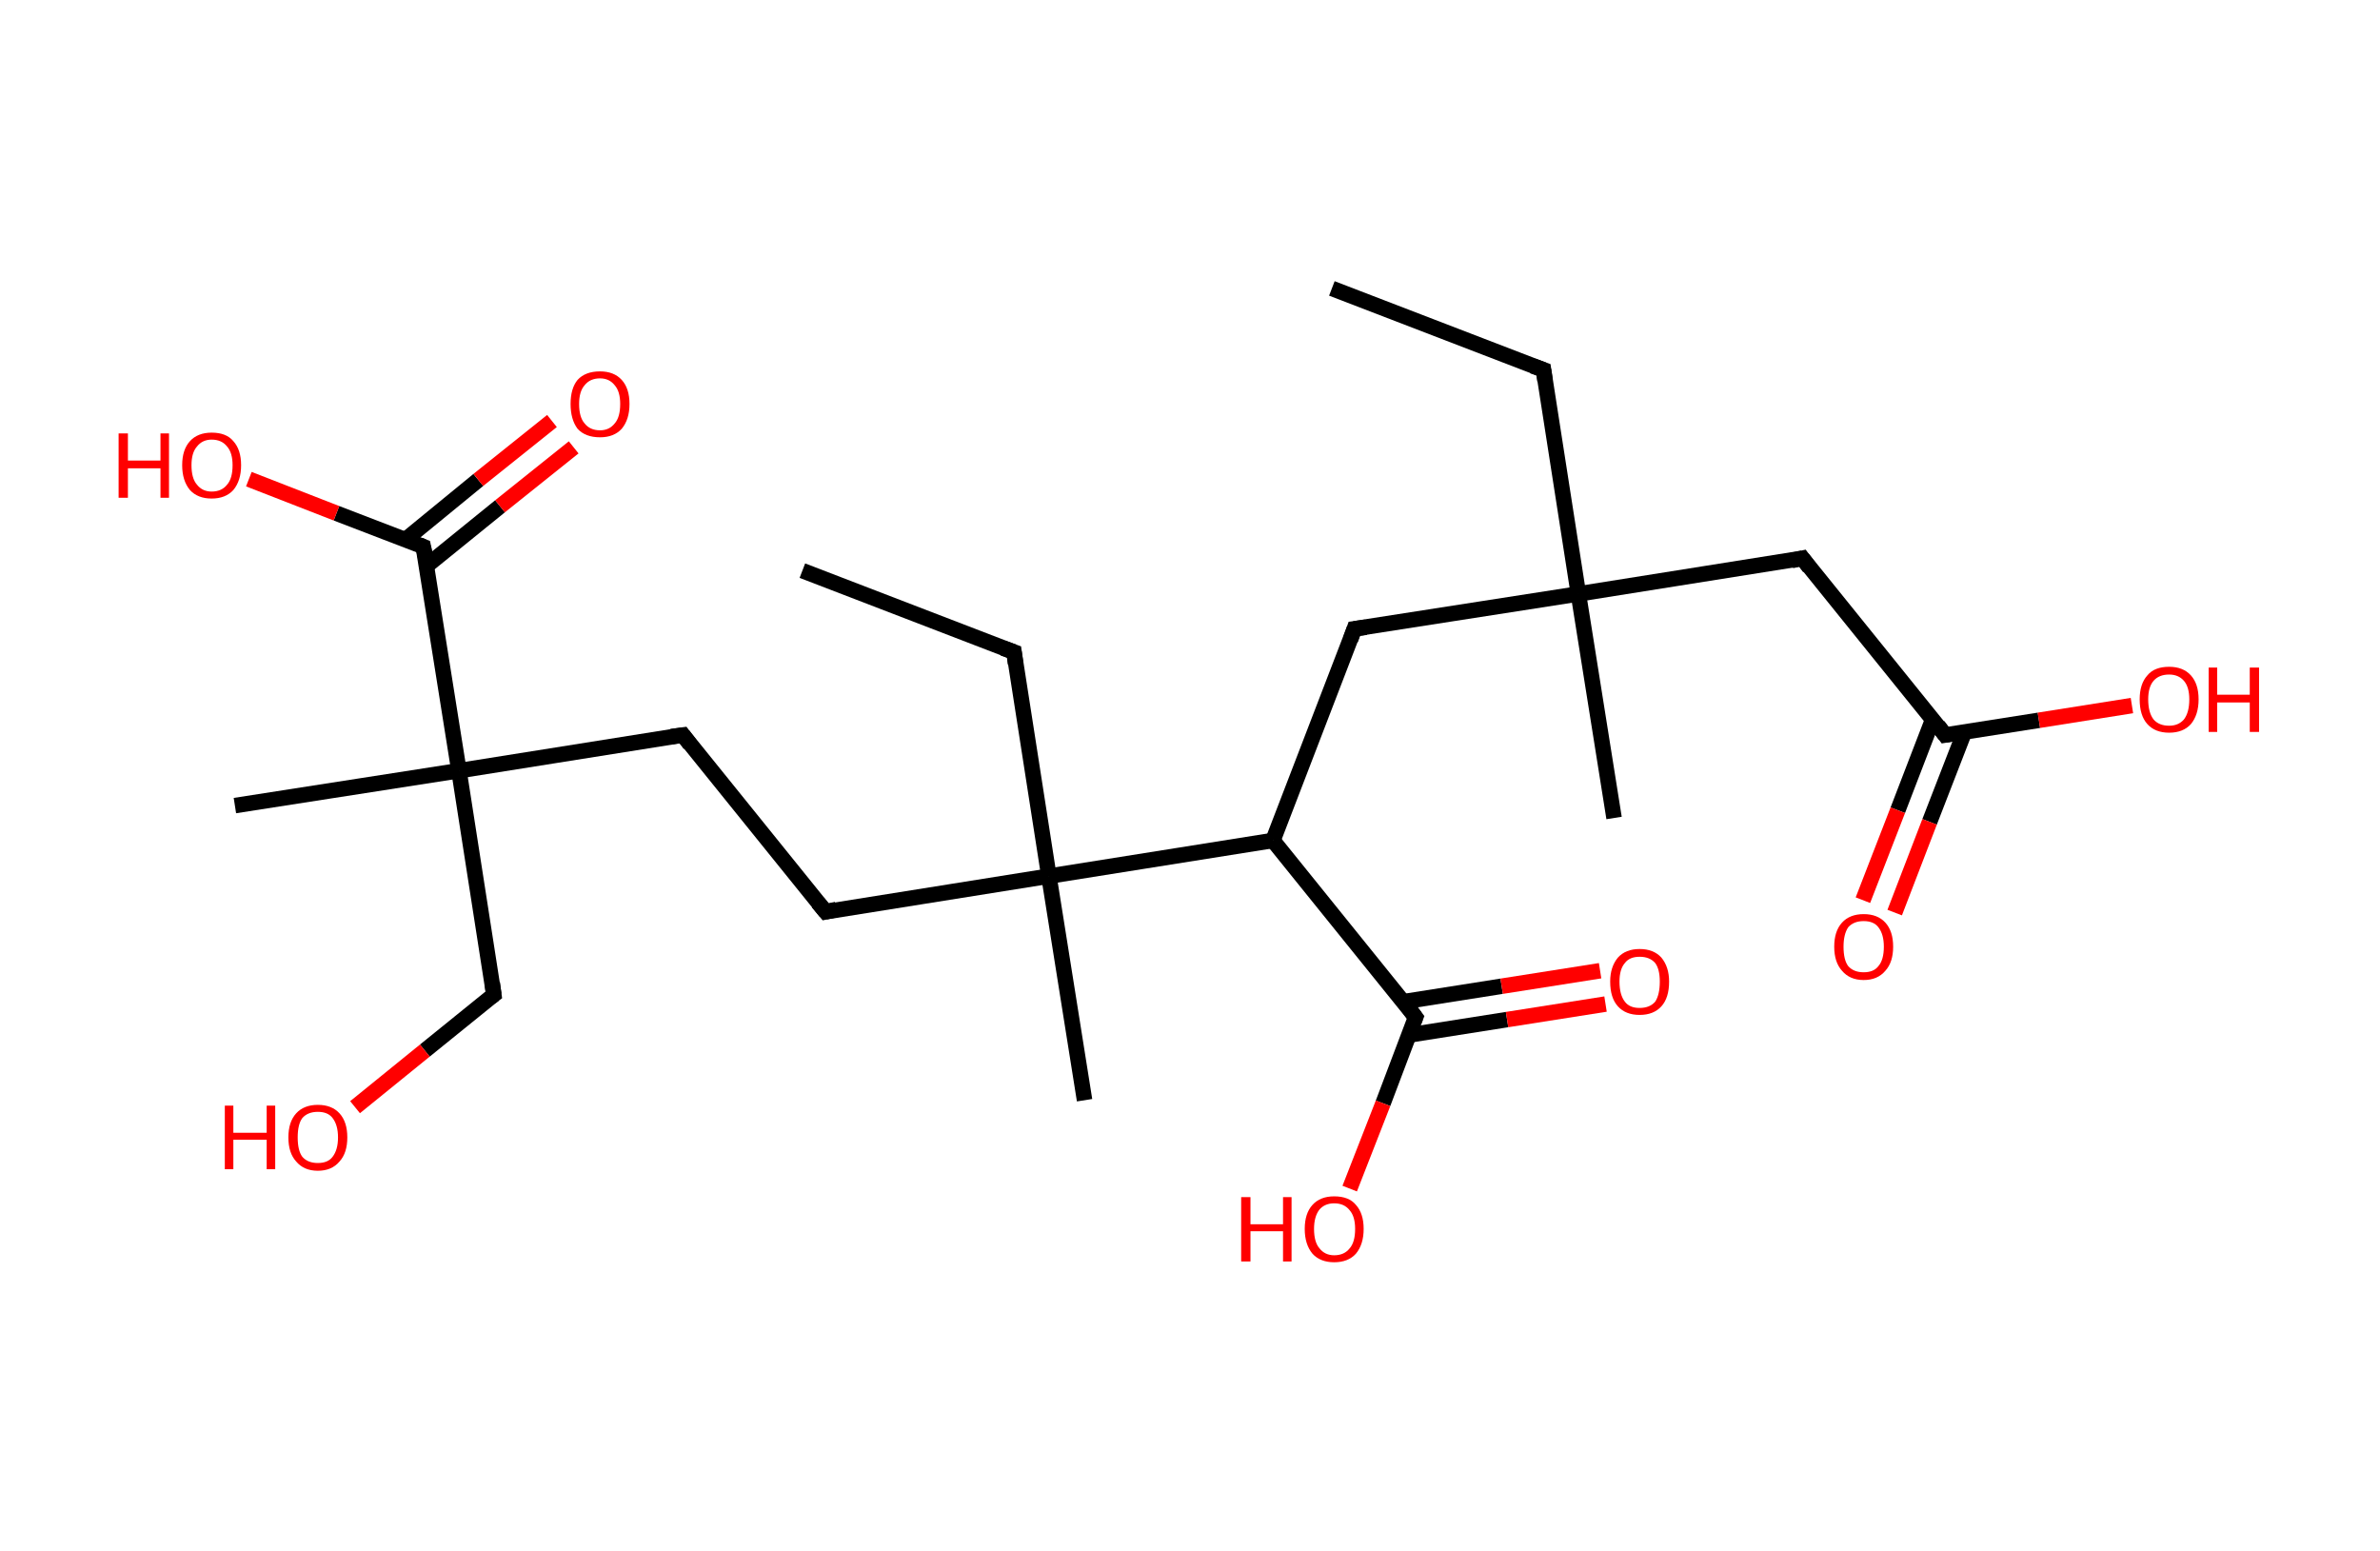 <?xml version='1.0' encoding='ASCII' standalone='yes'?>
<svg xmlns="http://www.w3.org/2000/svg" xmlns:rdkit="http://www.rdkit.org/xml" xmlns:xlink="http://www.w3.org/1999/xlink" version="1.1" baseProfile="full" xml:space="preserve" width="307px" height="200px" viewBox="0 0 307 200">
<!-- END OF HEADER -->
<rect style="opacity:1.0;fill:#FFFFFF;stroke:none" width="307.0" height="200.0" x="0.0" y="0.0"> </rect>
<path class="bond-0 atom-0 atom-1" d="M 171.8,37.2 L 199.1,47.7" style="fill:none;fill-rule:evenodd;stroke:#000000;stroke-width:2.0px;stroke-linecap:butt;stroke-linejoin:miter;stroke-opacity:1"/>
<path class="bond-1 atom-1 atom-2" d="M 199.1,47.7 L 203.6,76.6" style="fill:none;fill-rule:evenodd;stroke:#000000;stroke-width:2.0px;stroke-linecap:butt;stroke-linejoin:miter;stroke-opacity:1"/>
<path class="bond-2 atom-2 atom-3" d="M 203.6,76.6 L 208.2,105.5" style="fill:none;fill-rule:evenodd;stroke:#000000;stroke-width:2.0px;stroke-linecap:butt;stroke-linejoin:miter;stroke-opacity:1"/>
<path class="bond-3 atom-2 atom-4" d="M 203.6,76.6 L 232.5,72.0" style="fill:none;fill-rule:evenodd;stroke:#000000;stroke-width:2.0px;stroke-linecap:butt;stroke-linejoin:miter;stroke-opacity:1"/>
<path class="bond-4 atom-4 atom-5" d="M 232.5,72.0 L 250.9,94.8" style="fill:none;fill-rule:evenodd;stroke:#000000;stroke-width:2.0px;stroke-linecap:butt;stroke-linejoin:miter;stroke-opacity:1"/>
<path class="bond-5 atom-5 atom-6" d="M 249.3,92.8 L 244.8,104.5" style="fill:none;fill-rule:evenodd;stroke:#000000;stroke-width:2.0px;stroke-linecap:butt;stroke-linejoin:miter;stroke-opacity:1"/>
<path class="bond-5 atom-5 atom-6" d="M 244.8,104.5 L 240.3,116.1" style="fill:none;fill-rule:evenodd;stroke:#FF0000;stroke-width:2.0px;stroke-linecap:butt;stroke-linejoin:miter;stroke-opacity:1"/>
<path class="bond-5 atom-5 atom-6" d="M 253.4,94.4 L 248.9,106.0" style="fill:none;fill-rule:evenodd;stroke:#000000;stroke-width:2.0px;stroke-linecap:butt;stroke-linejoin:miter;stroke-opacity:1"/>
<path class="bond-5 atom-5 atom-6" d="M 248.9,106.0 L 244.4,117.7" style="fill:none;fill-rule:evenodd;stroke:#FF0000;stroke-width:2.0px;stroke-linecap:butt;stroke-linejoin:miter;stroke-opacity:1"/>
<path class="bond-6 atom-5 atom-7" d="M 250.9,94.8 L 263.0,92.9" style="fill:none;fill-rule:evenodd;stroke:#000000;stroke-width:2.0px;stroke-linecap:butt;stroke-linejoin:miter;stroke-opacity:1"/>
<path class="bond-6 atom-5 atom-7" d="M 263.0,92.9 L 275.0,91.0" style="fill:none;fill-rule:evenodd;stroke:#FF0000;stroke-width:2.0px;stroke-linecap:butt;stroke-linejoin:miter;stroke-opacity:1"/>
<path class="bond-7 atom-2 atom-8" d="M 203.6,76.6 L 174.7,81.1" style="fill:none;fill-rule:evenodd;stroke:#000000;stroke-width:2.0px;stroke-linecap:butt;stroke-linejoin:miter;stroke-opacity:1"/>
<path class="bond-8 atom-8 atom-9" d="M 174.7,81.1 L 164.2,108.4" style="fill:none;fill-rule:evenodd;stroke:#000000;stroke-width:2.0px;stroke-linecap:butt;stroke-linejoin:miter;stroke-opacity:1"/>
<path class="bond-9 atom-9 atom-10" d="M 164.2,108.4 L 182.6,131.2" style="fill:none;fill-rule:evenodd;stroke:#000000;stroke-width:2.0px;stroke-linecap:butt;stroke-linejoin:miter;stroke-opacity:1"/>
<path class="bond-10 atom-10 atom-11" d="M 181.7,133.5 L 194.4,131.5" style="fill:none;fill-rule:evenodd;stroke:#000000;stroke-width:2.0px;stroke-linecap:butt;stroke-linejoin:miter;stroke-opacity:1"/>
<path class="bond-10 atom-10 atom-11" d="M 194.4,131.5 L 207.1,129.5" style="fill:none;fill-rule:evenodd;stroke:#FF0000;stroke-width:2.0px;stroke-linecap:butt;stroke-linejoin:miter;stroke-opacity:1"/>
<path class="bond-10 atom-10 atom-11" d="M 181.0,129.2 L 193.7,127.2" style="fill:none;fill-rule:evenodd;stroke:#000000;stroke-width:2.0px;stroke-linecap:butt;stroke-linejoin:miter;stroke-opacity:1"/>
<path class="bond-10 atom-10 atom-11" d="M 193.7,127.2 L 206.4,125.2" style="fill:none;fill-rule:evenodd;stroke:#FF0000;stroke-width:2.0px;stroke-linecap:butt;stroke-linejoin:miter;stroke-opacity:1"/>
<path class="bond-11 atom-10 atom-12" d="M 182.6,131.2 L 178.4,142.3" style="fill:none;fill-rule:evenodd;stroke:#000000;stroke-width:2.0px;stroke-linecap:butt;stroke-linejoin:miter;stroke-opacity:1"/>
<path class="bond-11 atom-10 atom-12" d="M 178.4,142.3 L 174.1,153.3" style="fill:none;fill-rule:evenodd;stroke:#FF0000;stroke-width:2.0px;stroke-linecap:butt;stroke-linejoin:miter;stroke-opacity:1"/>
<path class="bond-12 atom-9 atom-13" d="M 164.2,108.4 L 135.3,113.0" style="fill:none;fill-rule:evenodd;stroke:#000000;stroke-width:2.0px;stroke-linecap:butt;stroke-linejoin:miter;stroke-opacity:1"/>
<path class="bond-13 atom-13 atom-14" d="M 135.3,113.0 L 139.9,141.9" style="fill:none;fill-rule:evenodd;stroke:#000000;stroke-width:2.0px;stroke-linecap:butt;stroke-linejoin:miter;stroke-opacity:1"/>
<path class="bond-14 atom-13 atom-15" d="M 135.3,113.0 L 130.8,84.1" style="fill:none;fill-rule:evenodd;stroke:#000000;stroke-width:2.0px;stroke-linecap:butt;stroke-linejoin:miter;stroke-opacity:1"/>
<path class="bond-15 atom-15 atom-16" d="M 130.8,84.1 L 103.5,73.6" style="fill:none;fill-rule:evenodd;stroke:#000000;stroke-width:2.0px;stroke-linecap:butt;stroke-linejoin:miter;stroke-opacity:1"/>
<path class="bond-16 atom-13 atom-17" d="M 135.3,113.0 L 106.5,117.6" style="fill:none;fill-rule:evenodd;stroke:#000000;stroke-width:2.0px;stroke-linecap:butt;stroke-linejoin:miter;stroke-opacity:1"/>
<path class="bond-17 atom-17 atom-18" d="M 106.5,117.6 L 88.1,94.8" style="fill:none;fill-rule:evenodd;stroke:#000000;stroke-width:2.0px;stroke-linecap:butt;stroke-linejoin:miter;stroke-opacity:1"/>
<path class="bond-18 atom-18 atom-19" d="M 88.1,94.8 L 59.2,99.4" style="fill:none;fill-rule:evenodd;stroke:#000000;stroke-width:2.0px;stroke-linecap:butt;stroke-linejoin:miter;stroke-opacity:1"/>
<path class="bond-19 atom-19 atom-20" d="M 59.2,99.4 L 30.3,103.9" style="fill:none;fill-rule:evenodd;stroke:#000000;stroke-width:2.0px;stroke-linecap:butt;stroke-linejoin:miter;stroke-opacity:1"/>
<path class="bond-20 atom-19 atom-21" d="M 59.2,99.4 L 63.7,128.3" style="fill:none;fill-rule:evenodd;stroke:#000000;stroke-width:2.0px;stroke-linecap:butt;stroke-linejoin:miter;stroke-opacity:1"/>
<path class="bond-21 atom-21 atom-22" d="M 63.7,128.3 L 54.8,135.5" style="fill:none;fill-rule:evenodd;stroke:#000000;stroke-width:2.0px;stroke-linecap:butt;stroke-linejoin:miter;stroke-opacity:1"/>
<path class="bond-21 atom-21 atom-22" d="M 54.8,135.5 L 45.8,142.8" style="fill:none;fill-rule:evenodd;stroke:#FF0000;stroke-width:2.0px;stroke-linecap:butt;stroke-linejoin:miter;stroke-opacity:1"/>
<path class="bond-22 atom-19 atom-23" d="M 59.2,99.4 L 54.6,70.5" style="fill:none;fill-rule:evenodd;stroke:#000000;stroke-width:2.0px;stroke-linecap:butt;stroke-linejoin:miter;stroke-opacity:1"/>
<path class="bond-23 atom-23 atom-24" d="M 55.0,73.0 L 64.5,65.3" style="fill:none;fill-rule:evenodd;stroke:#000000;stroke-width:2.0px;stroke-linecap:butt;stroke-linejoin:miter;stroke-opacity:1"/>
<path class="bond-23 atom-23 atom-24" d="M 64.5,65.3 L 74.0,57.7" style="fill:none;fill-rule:evenodd;stroke:#FF0000;stroke-width:2.0px;stroke-linecap:butt;stroke-linejoin:miter;stroke-opacity:1"/>
<path class="bond-23 atom-23 atom-24" d="M 52.3,69.6 L 61.7,61.9" style="fill:none;fill-rule:evenodd;stroke:#000000;stroke-width:2.0px;stroke-linecap:butt;stroke-linejoin:miter;stroke-opacity:1"/>
<path class="bond-23 atom-23 atom-24" d="M 61.7,61.9 L 71.2,54.3" style="fill:none;fill-rule:evenodd;stroke:#FF0000;stroke-width:2.0px;stroke-linecap:butt;stroke-linejoin:miter;stroke-opacity:1"/>
<path class="bond-24 atom-23 atom-25" d="M 54.6,70.5 L 43.4,66.2" style="fill:none;fill-rule:evenodd;stroke:#000000;stroke-width:2.0px;stroke-linecap:butt;stroke-linejoin:miter;stroke-opacity:1"/>
<path class="bond-24 atom-23 atom-25" d="M 43.4,66.2 L 32.1,61.8" style="fill:none;fill-rule:evenodd;stroke:#FF0000;stroke-width:2.0px;stroke-linecap:butt;stroke-linejoin:miter;stroke-opacity:1"/>
<path d="M 197.7,47.2 L 199.1,47.7 L 199.3,49.1" style="fill:none;stroke:#000000;stroke-width:2.0px;stroke-linecap:butt;stroke-linejoin:miter;stroke-opacity:1;"/>
<path d="M 231.1,72.3 L 232.5,72.0 L 233.4,73.2" style="fill:none;stroke:#000000;stroke-width:2.0px;stroke-linecap:butt;stroke-linejoin:miter;stroke-opacity:1;"/>
<path d="M 250.0,93.6 L 250.9,94.8 L 251.5,94.7" style="fill:none;stroke:#000000;stroke-width:2.0px;stroke-linecap:butt;stroke-linejoin:miter;stroke-opacity:1;"/>
<path d="M 176.2,80.9 L 174.7,81.1 L 174.2,82.5" style="fill:none;stroke:#000000;stroke-width:2.0px;stroke-linecap:butt;stroke-linejoin:miter;stroke-opacity:1;"/>
<path d="M 181.7,130.0 L 182.6,131.2 L 182.4,131.7" style="fill:none;stroke:#000000;stroke-width:2.0px;stroke-linecap:butt;stroke-linejoin:miter;stroke-opacity:1;"/>
<path d="M 131.0,85.6 L 130.8,84.1 L 129.4,83.6" style="fill:none;stroke:#000000;stroke-width:2.0px;stroke-linecap:butt;stroke-linejoin:miter;stroke-opacity:1;"/>
<path d="M 107.9,117.3 L 106.5,117.6 L 105.5,116.4" style="fill:none;stroke:#000000;stroke-width:2.0px;stroke-linecap:butt;stroke-linejoin:miter;stroke-opacity:1;"/>
<path d="M 89.0,96.0 L 88.1,94.8 L 86.6,95.0" style="fill:none;stroke:#000000;stroke-width:2.0px;stroke-linecap:butt;stroke-linejoin:miter;stroke-opacity:1;"/>
<path d="M 63.5,126.8 L 63.7,128.3 L 63.3,128.6" style="fill:none;stroke:#000000;stroke-width:2.0px;stroke-linecap:butt;stroke-linejoin:miter;stroke-opacity:1;"/>
<path d="M 54.9,71.9 L 54.6,70.5 L 54.1,70.3" style="fill:none;stroke:#000000;stroke-width:2.0px;stroke-linecap:butt;stroke-linejoin:miter;stroke-opacity:1;"/>
<path class="atom-6" d="M 236.6 122.1 Q 236.6 120.1, 237.6 119.0 Q 238.6 117.9, 240.4 117.9 Q 242.2 117.9, 243.2 119.0 Q 244.2 120.1, 244.2 122.1 Q 244.2 124.1, 243.2 125.2 Q 242.2 126.4, 240.4 126.4 Q 238.6 126.4, 237.6 125.2 Q 236.6 124.1, 236.6 122.1 M 240.4 125.4 Q 241.7 125.4, 242.3 124.6 Q 243.0 123.8, 243.0 122.1 Q 243.0 120.5, 242.3 119.6 Q 241.7 118.8, 240.4 118.8 Q 239.1 118.8, 238.4 119.6 Q 237.8 120.5, 237.8 122.1 Q 237.8 123.8, 238.4 124.6 Q 239.1 125.4, 240.4 125.4 " fill="#FF0000"/>
<path class="atom-7" d="M 276.0 90.2 Q 276.0 88.2, 277.0 87.1 Q 277.9 86.0, 279.8 86.0 Q 281.6 86.0, 282.6 87.1 Q 283.6 88.2, 283.6 90.2 Q 283.6 92.2, 282.6 93.4 Q 281.6 94.5, 279.8 94.5 Q 278.0 94.5, 277.0 93.4 Q 276.0 92.3, 276.0 90.2 M 279.8 93.6 Q 281.0 93.6, 281.7 92.8 Q 282.4 91.9, 282.4 90.2 Q 282.4 88.6, 281.7 87.8 Q 281.0 87.0, 279.8 87.0 Q 278.5 87.0, 277.8 87.8 Q 277.1 88.6, 277.1 90.2 Q 277.1 91.9, 277.8 92.8 Q 278.5 93.6, 279.8 93.6 " fill="#FF0000"/>
<path class="atom-7" d="M 284.9 86.1 L 286.0 86.1 L 286.0 89.6 L 290.2 89.6 L 290.2 86.1 L 291.4 86.1 L 291.4 94.4 L 290.2 94.4 L 290.2 90.6 L 286.0 90.6 L 286.0 94.4 L 284.9 94.4 L 284.9 86.1 " fill="#FF0000"/>
<path class="atom-11" d="M 207.7 126.6 Q 207.7 124.7, 208.7 123.5 Q 209.7 122.4, 211.5 122.4 Q 213.3 122.4, 214.3 123.5 Q 215.3 124.7, 215.3 126.6 Q 215.3 128.7, 214.3 129.8 Q 213.3 130.9, 211.5 130.9 Q 209.7 130.9, 208.7 129.8 Q 207.7 128.7, 207.7 126.6 M 211.5 130.0 Q 212.8 130.0, 213.5 129.2 Q 214.1 128.3, 214.1 126.6 Q 214.1 125.0, 213.5 124.2 Q 212.8 123.4, 211.5 123.4 Q 210.2 123.4, 209.6 124.2 Q 208.9 125.0, 208.9 126.6 Q 208.9 128.3, 209.6 129.2 Q 210.2 130.0, 211.5 130.0 " fill="#FF0000"/>
<path class="atom-12" d="M 160.1 154.4 L 161.3 154.4 L 161.3 157.9 L 165.5 157.9 L 165.5 154.4 L 166.6 154.4 L 166.6 162.7 L 165.5 162.7 L 165.5 158.8 L 161.3 158.8 L 161.3 162.7 L 160.1 162.7 L 160.1 154.4 " fill="#FF0000"/>
<path class="atom-12" d="M 168.3 158.5 Q 168.3 156.5, 169.3 155.4 Q 170.3 154.3, 172.1 154.3 Q 174.0 154.3, 174.9 155.4 Q 175.9 156.5, 175.9 158.5 Q 175.9 160.5, 174.9 161.7 Q 173.9 162.8, 172.1 162.8 Q 170.3 162.8, 169.3 161.7 Q 168.3 160.5, 168.3 158.5 M 172.1 161.9 Q 173.4 161.9, 174.1 161.0 Q 174.8 160.2, 174.8 158.5 Q 174.8 156.9, 174.1 156.1 Q 173.4 155.2, 172.1 155.2 Q 170.9 155.2, 170.2 156.0 Q 169.5 156.9, 169.5 158.5 Q 169.5 160.2, 170.2 161.0 Q 170.9 161.9, 172.1 161.9 " fill="#FF0000"/>
<path class="atom-22" d="M 29.0 142.6 L 30.1 142.6 L 30.1 146.1 L 34.4 146.1 L 34.4 142.6 L 35.5 142.6 L 35.5 150.8 L 34.4 150.8 L 34.4 147.0 L 30.1 147.0 L 30.1 150.8 L 29.0 150.8 L 29.0 142.6 " fill="#FF0000"/>
<path class="atom-22" d="M 37.2 146.7 Q 37.2 144.7, 38.2 143.6 Q 39.2 142.5, 41.0 142.5 Q 42.8 142.5, 43.8 143.6 Q 44.8 144.7, 44.8 146.7 Q 44.8 148.7, 43.8 149.8 Q 42.8 151.0, 41.0 151.0 Q 39.2 151.0, 38.2 149.8 Q 37.2 148.7, 37.2 146.7 M 41.0 150.0 Q 42.3 150.0, 42.9 149.2 Q 43.6 148.3, 43.6 146.7 Q 43.6 145.1, 42.9 144.2 Q 42.3 143.4, 41.0 143.4 Q 39.7 143.4, 39.0 144.2 Q 38.4 145.0, 38.4 146.7 Q 38.4 148.4, 39.0 149.2 Q 39.7 150.0, 41.0 150.0 " fill="#FF0000"/>
<path class="atom-24" d="M 73.6 52.1 Q 73.6 50.1, 74.5 49.0 Q 75.5 47.9, 77.4 47.9 Q 79.2 47.9, 80.2 49.0 Q 81.2 50.1, 81.2 52.1 Q 81.2 54.1, 80.2 55.3 Q 79.2 56.4, 77.4 56.4 Q 75.5 56.4, 74.5 55.3 Q 73.6 54.1, 73.6 52.1 M 77.4 55.5 Q 78.6 55.5, 79.3 54.6 Q 80.0 53.8, 80.0 52.1 Q 80.0 50.5, 79.3 49.7 Q 78.6 48.8, 77.4 48.8 Q 76.1 48.8, 75.4 49.7 Q 74.7 50.5, 74.7 52.1 Q 74.7 53.8, 75.4 54.6 Q 76.1 55.5, 77.4 55.5 " fill="#FF0000"/>
<path class="atom-25" d="M 15.3 55.9 L 16.5 55.9 L 16.5 59.4 L 20.7 59.4 L 20.7 55.9 L 21.8 55.9 L 21.8 64.2 L 20.7 64.2 L 20.7 60.4 L 16.5 60.4 L 16.5 64.2 L 15.3 64.2 L 15.3 55.9 " fill="#FF0000"/>
<path class="atom-25" d="M 23.5 60.0 Q 23.5 58.0, 24.5 56.9 Q 25.5 55.8, 27.3 55.8 Q 29.2 55.8, 30.1 56.9 Q 31.1 58.0, 31.1 60.0 Q 31.1 62.0, 30.1 63.2 Q 29.1 64.3, 27.3 64.3 Q 25.5 64.3, 24.5 63.2 Q 23.5 62.0, 23.5 60.0 M 27.3 63.4 Q 28.6 63.4, 29.3 62.5 Q 30.0 61.7, 30.0 60.0 Q 30.0 58.4, 29.3 57.6 Q 28.6 56.7, 27.3 56.7 Q 26.1 56.7, 25.4 57.6 Q 24.7 58.4, 24.7 60.0 Q 24.7 61.7, 25.4 62.5 Q 26.1 63.4, 27.3 63.4 " fill="#FF0000"/>
</svg>
